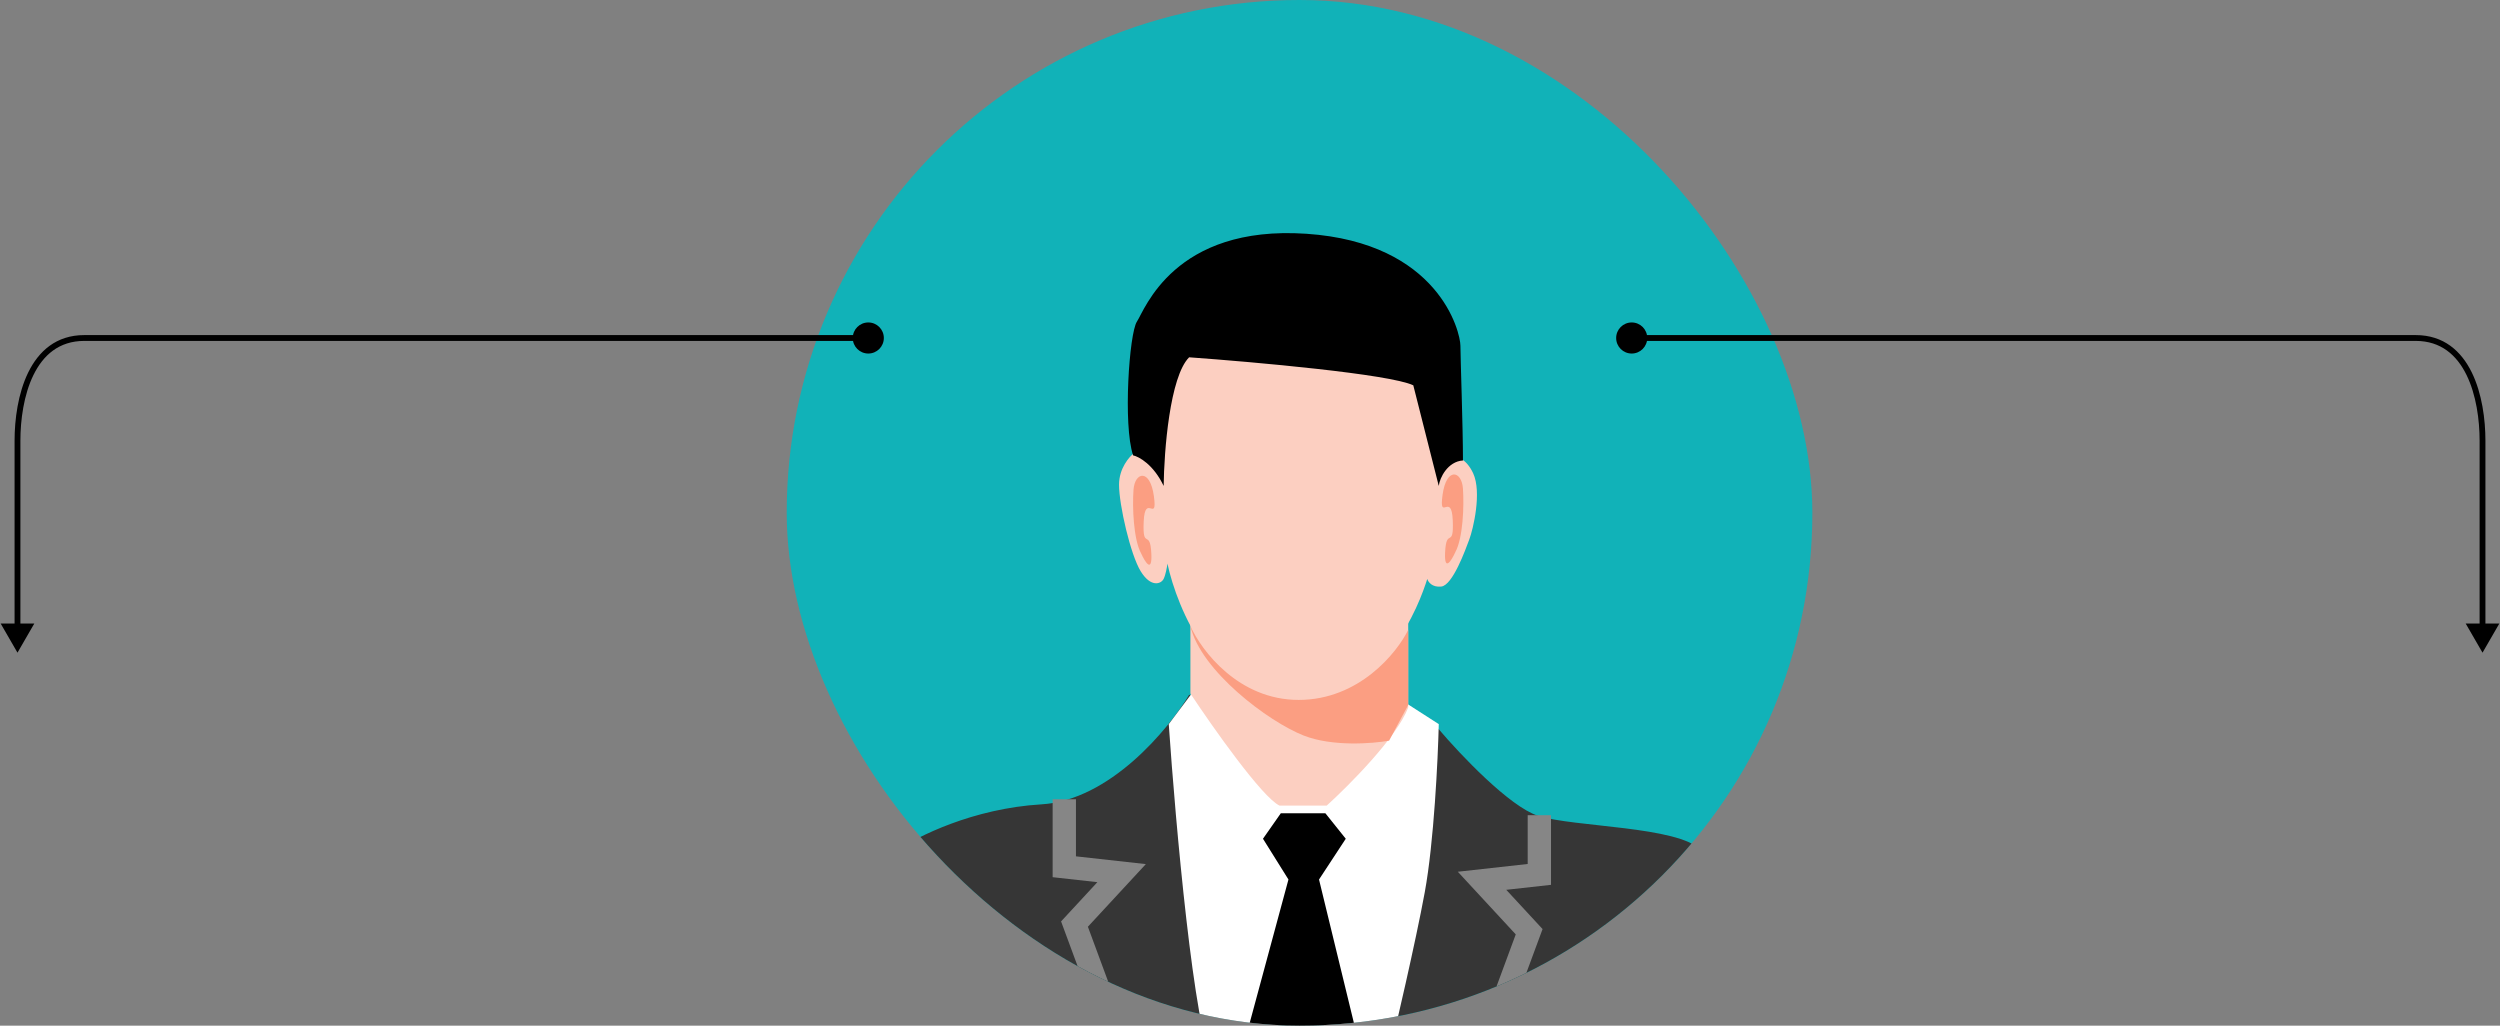 <svg width="429" height="176" viewBox="0 0 429 176" fill="none" xmlns="http://www.w3.org/2000/svg">
<rect x="0" y="0" width="429" height="176" fill="#808080" stroke="none"/>
<g clip-path="url(#clip0_607_4535)">
<rect x="135" width="176" height="176" rx="88" fill="#11B2B8"/>
<path d="M178.697 138.027C166.983 138.727 157.351 143.564 154 145.896C154.874 161.413 170.523 191.531 226.125 187.859C281.728 184.188 293.151 158.354 291.913 145.896C287.978 141.743 270.056 141.961 263.937 139.994C259.041 138.421 250.531 129.431 246.889 125.132L204.051 119.231C200.481 125.205 190.412 137.328 178.697 138.027Z" fill="#363636"/>
<path d="M182.633 137.153V148.737L192.468 149.83L184.381 158.572L191.812 178.68" stroke="#868686" stroke-width="4"/>
<path d="M264.152 139.883V150.048L254.317 151.141L262.404 159.884L254.973 179.991" stroke="#868686" stroke-width="4"/>
<path d="M200.559 124.259L204.493 119.013L240.774 120.325L246.894 124.259C246.748 130.306 246.063 144.541 244.49 153.109C242.916 161.676 239.463 176.495 237.933 182.833C226.742 185.456 213.454 183.926 208.208 182.833C204.886 176.888 201.724 141.306 200.559 124.259Z" fill="white"/>
<path d="M227.436 139.558H219.787L216.727 143.929L221.098 150.923L212.355 183.27C219 185.018 229.695 183.999 234.212 183.27L226.343 150.923L230.933 143.929L227.436 139.558Z" fill="black"/>
<path d="M192.027 83.168C192.027 80.371 193.776 78.36 194.65 77.704L200.333 58.034L241.859 62.405L249.072 78.36C249.801 78.214 251.564 78.579 252.788 81.201C254.317 84.48 252.788 90.818 252.132 92.567C251.476 94.315 249.291 100.435 247.323 100.653C245.75 100.828 245.065 99.852 244.919 99.342C243.608 103.495 237.707 120.105 221.533 120.105C208.594 120.105 202.008 104.515 200.333 96.719C200.26 97.302 200.027 98.642 199.677 99.342C199.24 100.216 197.491 100.872 195.743 98.031C193.994 95.189 192.027 86.665 192.027 83.168Z" fill="#FCCFC1"/>
<path d="M204.273 119.012V107.21L241.648 104.806V121.416C239.724 126.487 231.521 134.749 227.66 138.246H219.573C216.6 136.847 208.135 124.841 204.273 119.012Z" fill="#FCCFC1"/>
<path d="M247.981 94.752C247.807 98.249 249.074 96.21 249.73 94.752C251.042 92.348 251.26 86.884 251.041 83.824C250.822 80.765 248.2 80.109 247.544 84.917C246.888 89.726 249.074 84.262 249.293 89.288C249.511 94.315 248.2 90.381 247.981 94.752Z" fill="#FB9E82"/>
<path d="M197.569 94.973C197.744 98.47 196.477 96.43 195.821 94.973C194.509 92.569 194.291 87.105 194.51 84.045C194.728 80.985 197.351 80.33 198.007 85.138C198.662 89.946 196.477 84.482 196.258 89.509C196.04 94.536 197.351 90.602 197.569 94.973Z" fill="#FB9E82"/>
<path d="M204.055 61.312C200.733 64.634 199.756 77.413 199.684 83.387C197.935 79.715 195.458 78.36 194.438 78.142C192.69 72.896 193.782 57.16 195.094 55.193C196.405 53.225 201.432 38.582 224.162 40.112C246.893 41.642 250.608 56.941 250.608 59.345C250.608 61.269 251.045 73.26 251.045 79.016C248.423 79.191 247.039 82.003 246.893 83.387L242.522 66.121C238.5 64.197 215.201 62.114 204.055 61.312Z" fill="black"/>
<path d="M222.851 120.105C212.535 120.105 206.168 111.654 204.273 107.429C206.022 115.078 217.606 123.821 223.725 126.225C228.621 128.148 235.528 127.609 238.369 127.099L241.648 120.98V108.084C239.68 112.091 233.167 120.105 222.851 120.105Z" fill="#FB9E82"/>
</g>
<path d="M151.667 58C151.667 59.473 150.473 60.667 149 60.667C147.527 60.667 146.333 59.473 146.333 58C146.333 56.527 147.527 55.333 149 55.333C150.473 55.333 151.667 56.527 151.667 58ZM3 98.775L3.5 98.775L3 98.775ZM3 112L0.113 107L5.887 107L3 112ZM149 58.5C132.565 58.5 21.804 58.5 14.466 58.5L14.466 57.5C21.804 57.5 132.565 57.5 149 57.5L149 58.5ZM14.466 58.5C10.123 58.5 7.404 60.956 5.742 64.35C4.069 67.767 3.5 72.09 3.5 75.633L2.5 75.633C2.5 72.012 3.077 67.519 4.844 63.91C6.622 60.279 9.636 57.5 14.466 57.5L14.466 58.5ZM3.5 75.633C3.5 82.796 3.5 85.551 3.5 98.775L2.5 98.775C2.5 85.551 2.5 82.796 2.5 75.633L3.5 75.633ZM3.5 98.775C3.5 100.069 3.5 102.713 3.5 107.5L2.5 107.5C2.5 102.713 2.5 100.069 2.5 98.775L3.5 98.775Z" fill="black"/>
<path d="M277.333 58C277.333 59.473 278.527 60.667 280 60.667C281.473 60.667 282.667 59.473 282.667 58C282.667 56.527 281.473 55.333 280 55.333C278.527 55.333 277.333 56.527 277.333 58ZM426 98.775L425.5 98.775L426 98.775ZM426 112L428.887 107L423.113 107L426 112ZM280 58.5C296.435 58.5 407.196 58.5 414.534 58.5L414.534 57.5C407.196 57.5 296.435 57.5 280 57.5L280 58.5ZM414.534 58.5C418.877 58.5 421.596 60.956 423.258 64.35C424.931 67.767 425.5 72.09 425.5 75.633L426.5 75.633C426.5 72.012 425.923 67.519 424.156 63.91C422.378 60.279 419.364 57.5 414.534 57.5L414.534 58.5ZM425.5 75.633C425.5 82.796 425.5 85.551 425.5 98.775L426.5 98.775C426.5 85.551 426.5 82.796 426.5 75.633L425.5 75.633ZM425.5 98.775C425.5 100.069 425.5 102.713 425.5 107.5L426.5 107.5C426.5 102.713 426.5 100.069 426.5 98.775L425.5 98.775Z" fill="black"/>
<defs>
<clipPath id="clip0_607_4535">
<rect x="135" width="176" height="176" rx="88" fill="white"/>
</clipPath>
</defs>
</svg>
